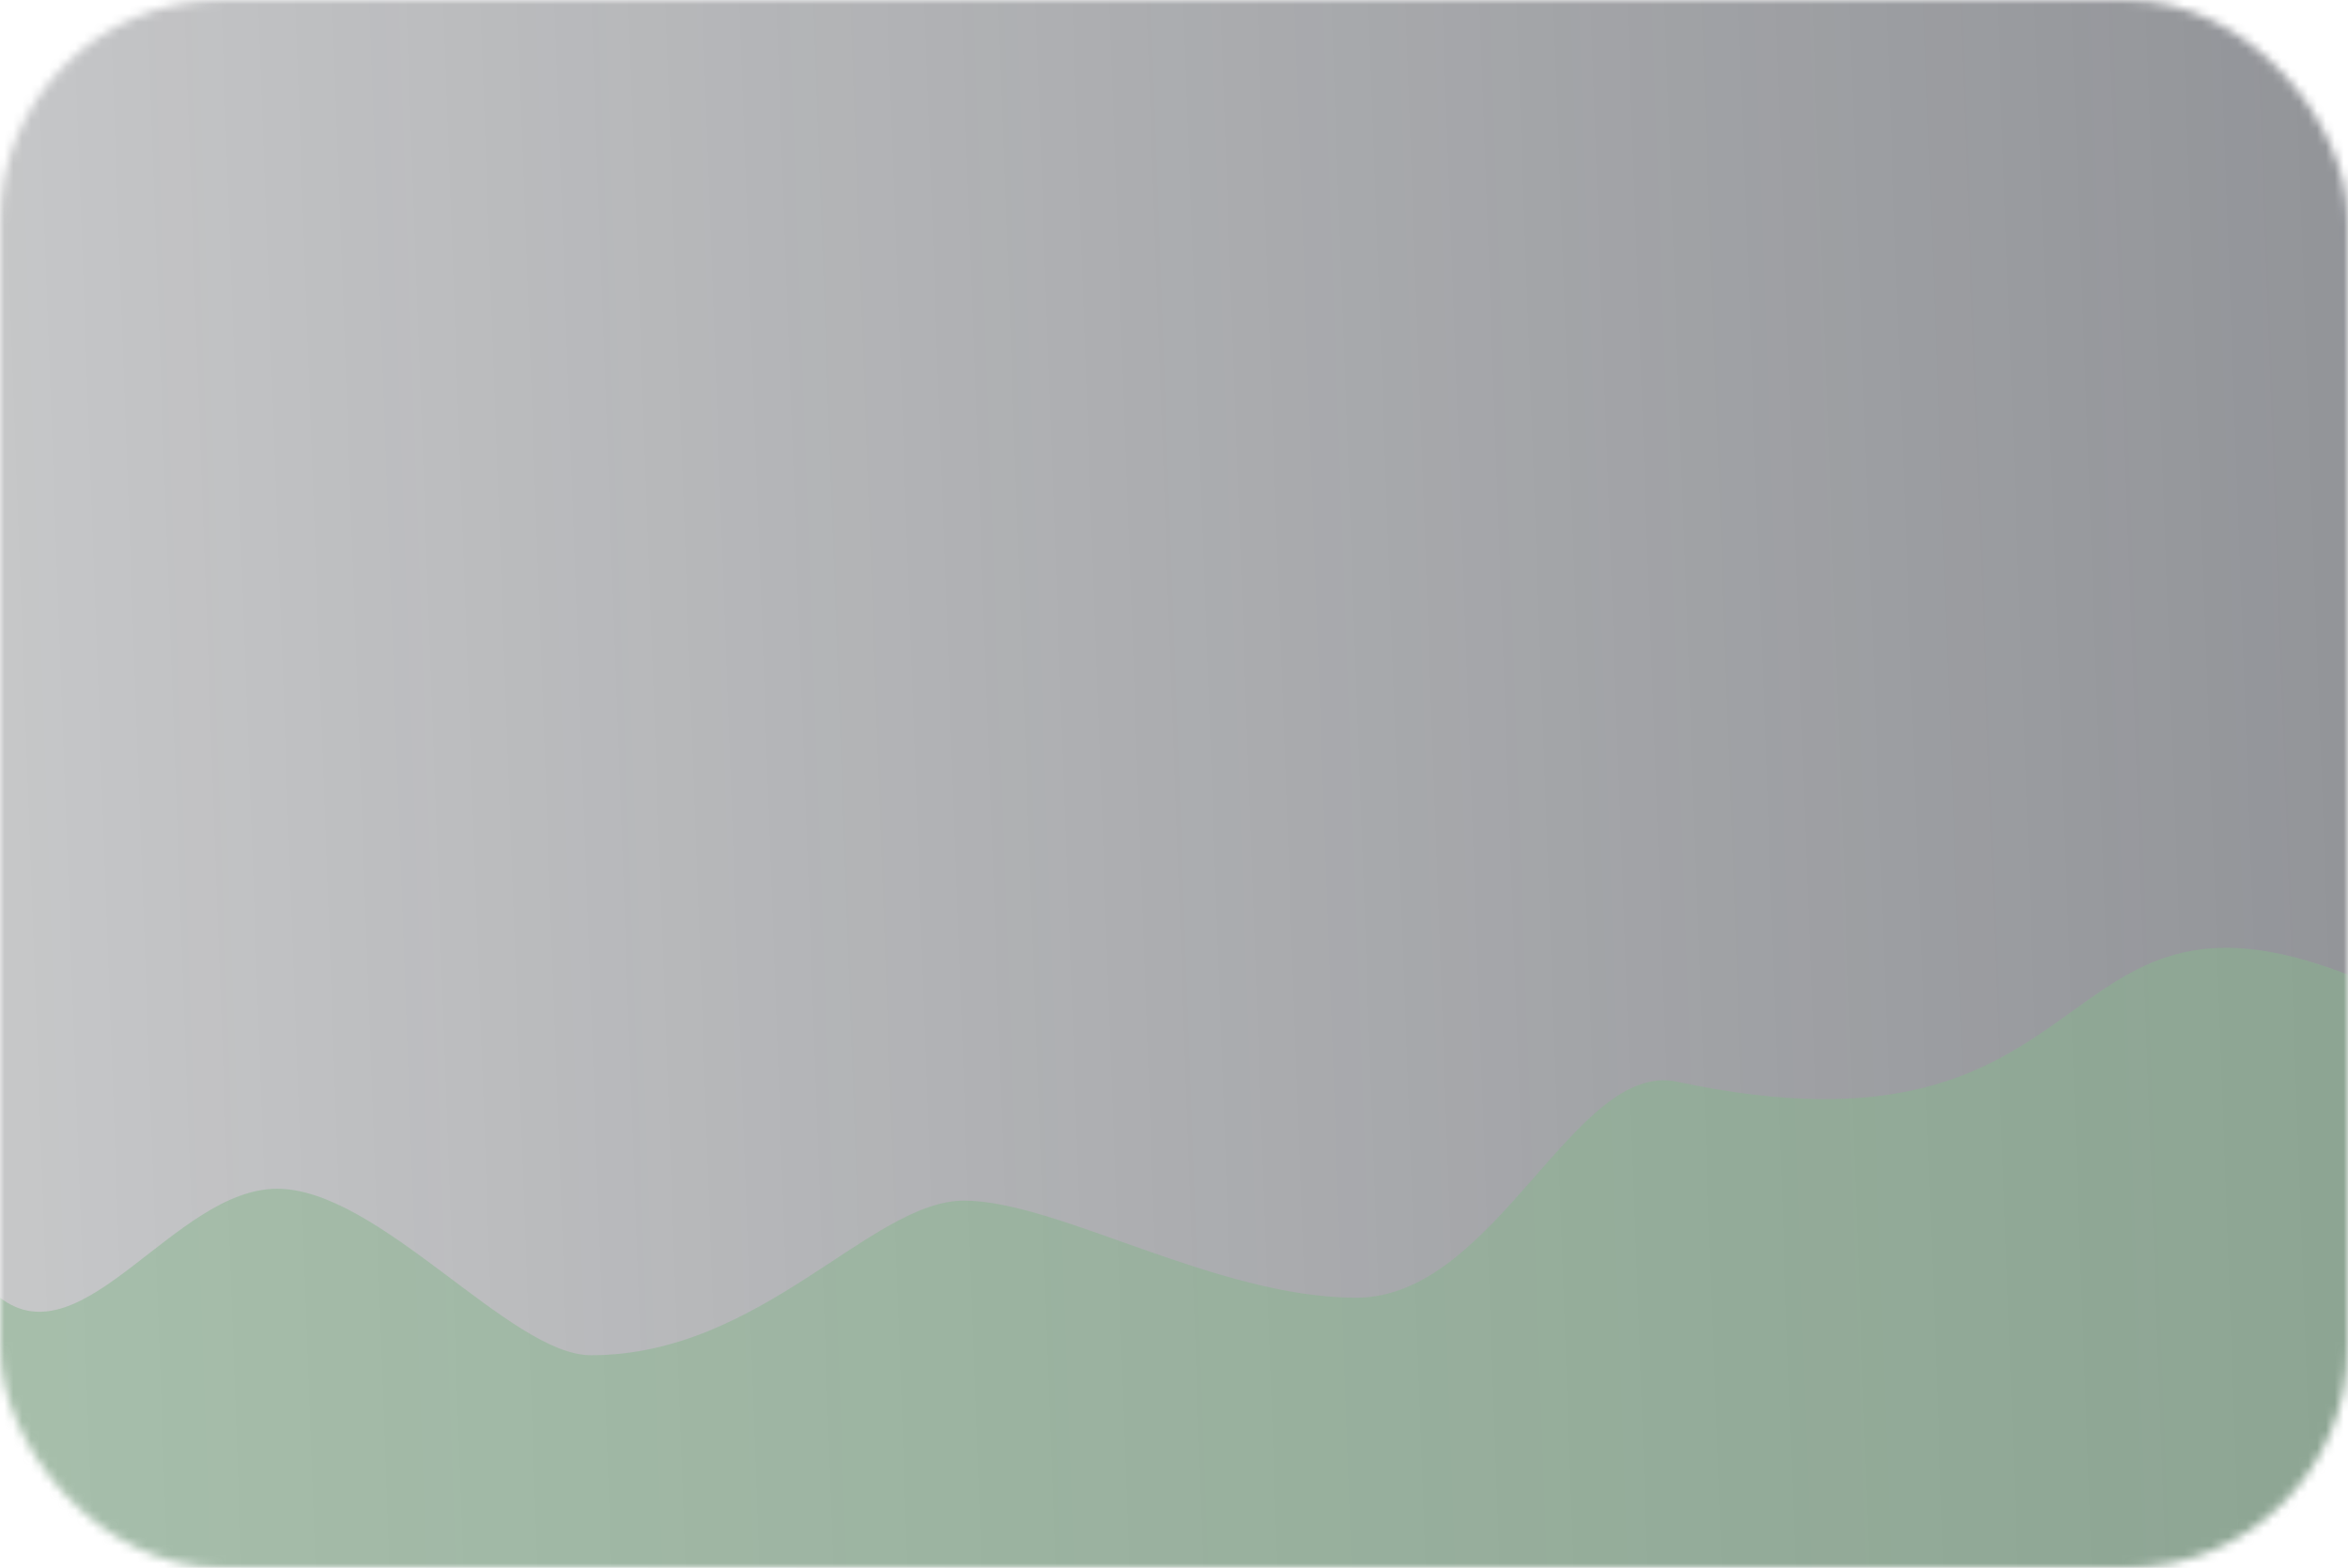 <svg width="265" height="177" viewBox="0 0 265 177" fill="none" xmlns="http://www.w3.org/2000/svg">
<mask id="mask0_0_1" style="mask-type:alpha" maskUnits="userSpaceOnUse" x="0" y="0" width="265" height="177">
<rect width="265" height="177" rx="25" fill="#3B3854"/>
</mask>
<g mask="url(#mask0_0_1)">
<rect opacity="0.5" width="265" height="177" rx="10" fill="url(#paint0_linear_0_1)"/>
<path opacity="0.5" d="M189.286 122.12C238.665 132.685 230.435 96.611 265 110.037V181.5H0V146.505C9.383 153.683 19.752 134.204 31.273 134.204C42.795 134.204 57.609 153 66.689 153C85.993 153 98.278 135.546 108.808 135.546C119.338 135.546 137.28 146.505 153.075 146.505C168.869 146.505 177.661 119.633 189.286 122.12Z" fill="#89B68E"/>
</g>
<defs>
<linearGradient id="paint0_linear_0_1" x1="265" y1="54.516" x2="-0.887" y2="64.237" gradientUnits="userSpaceOnUse">
<stop stop-color="#262A33"/>
<stop offset="1" stop-color="#1B1E25" stop-opacity="0.5"/>
</linearGradient>
</defs>
</svg>
